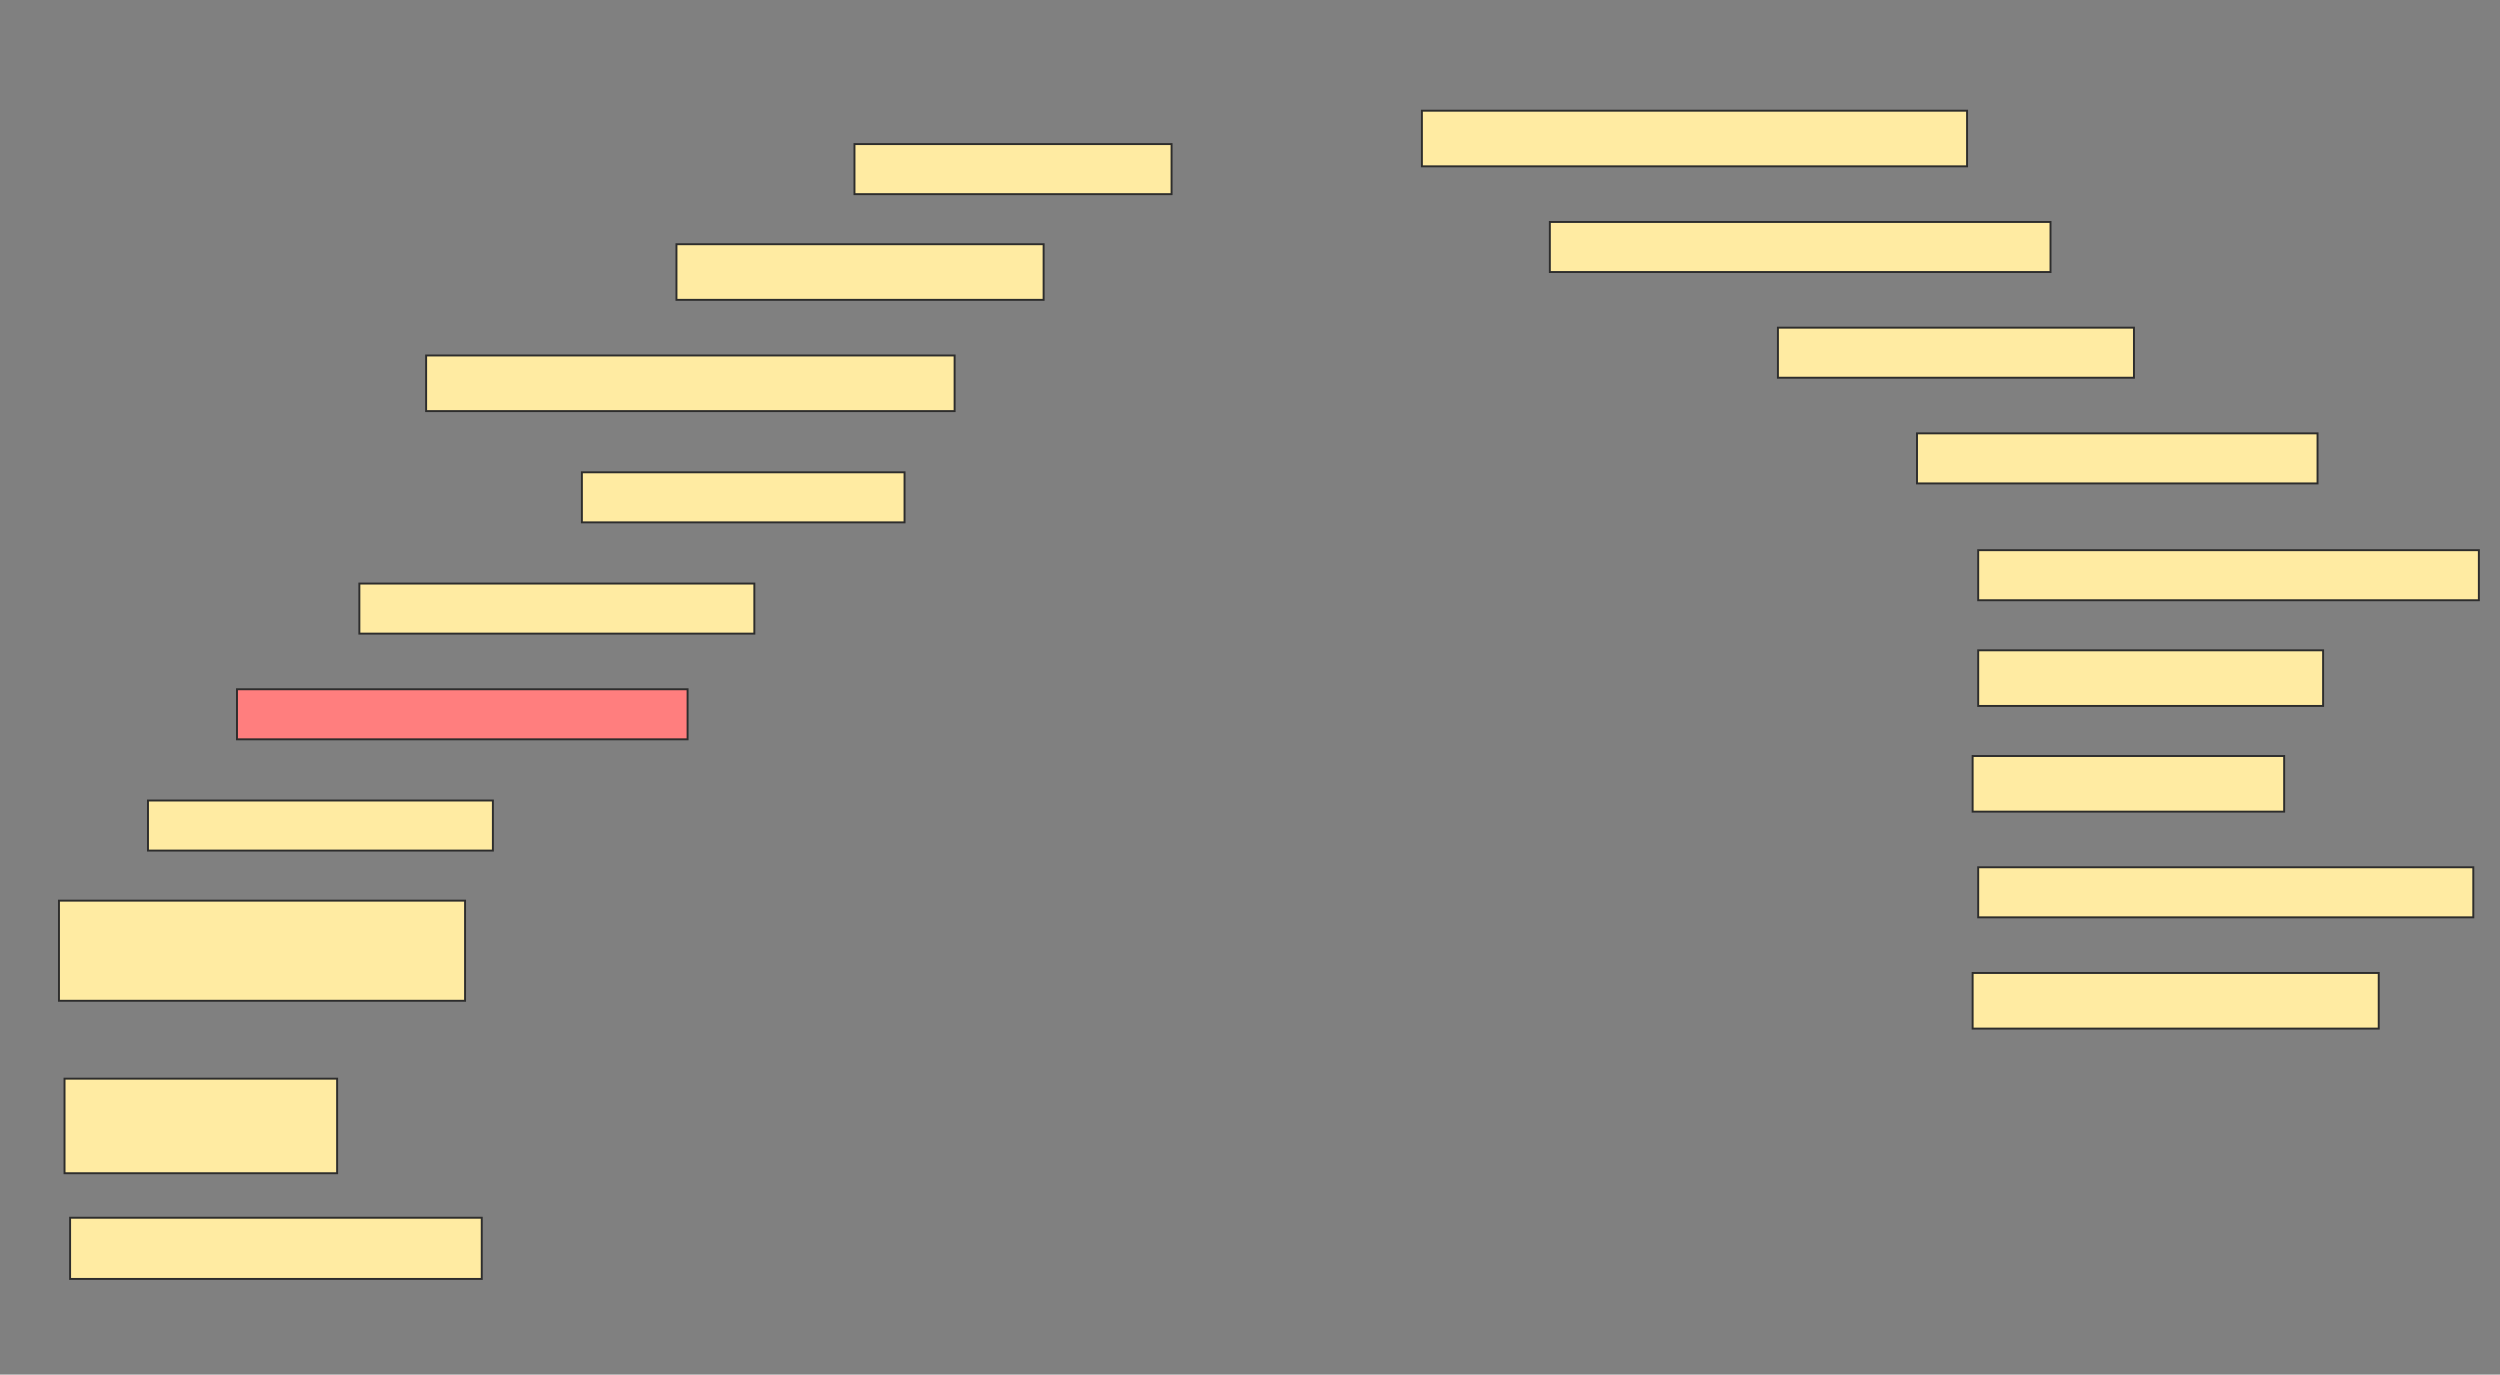 <svg height="706" width="1284" xmlns="http://www.w3.org/2000/svg">
 <rect width="100%" height="100%" fill="#808080" stroke="none"/>
 <!-- Created with Image Occlusion Enhanced -->
 <g>
  <title>Labels</title>
 </g>
 <g>
  <title>Masks</title>
  <rect fill="#FFEBA2" height="28.571" id="f7b5664b4d56468b99a47f15c0c9c469-ao-1" stroke="#2D2D2D" width="280" x="730.286" y="56.857"/>
  <rect fill="#FFEBA2" height="25.714" id="f7b5664b4d56468b99a47f15c0c9c469-ao-2" stroke="#2D2D2D" width="162.857" x="438.857" y="74"/>
  <rect fill="#FFEBA2" height="25.714" id="f7b5664b4d56468b99a47f15c0c9c469-ao-3" stroke="#2D2D2D" width="257.143" x="796" y="114"/>
  <rect fill="#FFEBA2" height="28.571" id="f7b5664b4d56468b99a47f15c0c9c469-ao-4" stroke="#2D2D2D" width="188.571" x="347.429" y="125.429"/>
  <rect fill="#FFEBA2" height="25.714" id="f7b5664b4d56468b99a47f15c0c9c469-ao-5" stroke="#2D2D2D" width="182.857" x="913.143" y="168.286"/>
  <rect fill="#FFEBA2" height="28.571" id="f7b5664b4d56468b99a47f15c0c9c469-ao-6" stroke="#2D2D2D" width="271.429" x="218.857" y="182.571"/>
  <rect fill="#FFEBA2" height="25.714" id="f7b5664b4d56468b99a47f15c0c9c469-ao-7" stroke="#2D2D2D" width="205.714" x="984.571" y="222.571"/>
  <rect fill="#FFEBA2" height="25.714" id="f7b5664b4d56468b99a47f15c0c9c469-ao-8" stroke="#2D2D2D" width="165.714" x="298.857" y="242.571"/>
  <rect fill="#FFEBA2" height="25.714" id="f7b5664b4d56468b99a47f15c0c9c469-ao-9" stroke="#2D2D2D" width="257.143" x="1016" y="282.571"/>
  <rect fill="#FFEBA2" height="25.714" id="f7b5664b4d56468b99a47f15c0c9c469-ao-10" stroke="#2D2D2D" width="202.857" x="184.571" y="299.714"/>
  <rect fill="#FFEBA2" height="28.571" id="f7b5664b4d56468b99a47f15c0c9c469-ao-11" stroke="#2D2D2D" width="177.143" x="1016" y="334"/>
  <rect class="qshape" fill="#FF7E7E" height="25.714" id="f7b5664b4d56468b99a47f15c0c9c469-ao-12" stroke="#2D2D2D" width="231.429" x="121.714" y="354"/>
  <rect fill="#FFEBA2" height="28.571" id="f7b5664b4d56468b99a47f15c0c9c469-ao-13" stroke="#2D2D2D" width="160" x="1013.143" y="388.286"/>
  <rect fill="#FFEBA2" height="25.714" id="f7b5664b4d56468b99a47f15c0c9c469-ao-14" stroke="#2D2D2D" width="177.143" x="76" y="411.143"/>
  <rect fill="#FFEBA2" height="25.714" id="f7b5664b4d56468b99a47f15c0c9c469-ao-15" stroke="#2D2D2D" width="254.286" x="1016" y="445.429"/>
  <rect fill="#FFEBA2" height="51.429" id="f7b5664b4d56468b99a47f15c0c9c469-ao-16" stroke="#2D2D2D" width="208.571" x="30.286" y="462.571"/>
  <rect fill="#FFEBA2" height="28.571" id="f7b5664b4d56468b99a47f15c0c9c469-ao-17" stroke="#2D2D2D" width="208.571" x="1013.143" y="499.714"/>
  <rect fill="#FFEBA2" height="48.571" id="f7b5664b4d56468b99a47f15c0c9c469-ao-18" stroke="#2D2D2D" width="140" x="33.143" y="554"/>
  <rect fill="#FFEBA2" height="31.429" id="f7b5664b4d56468b99a47f15c0c9c469-ao-19" stroke="#2D2D2D" width="211.429" x="36" y="625.429"/>
 </g>
</svg>